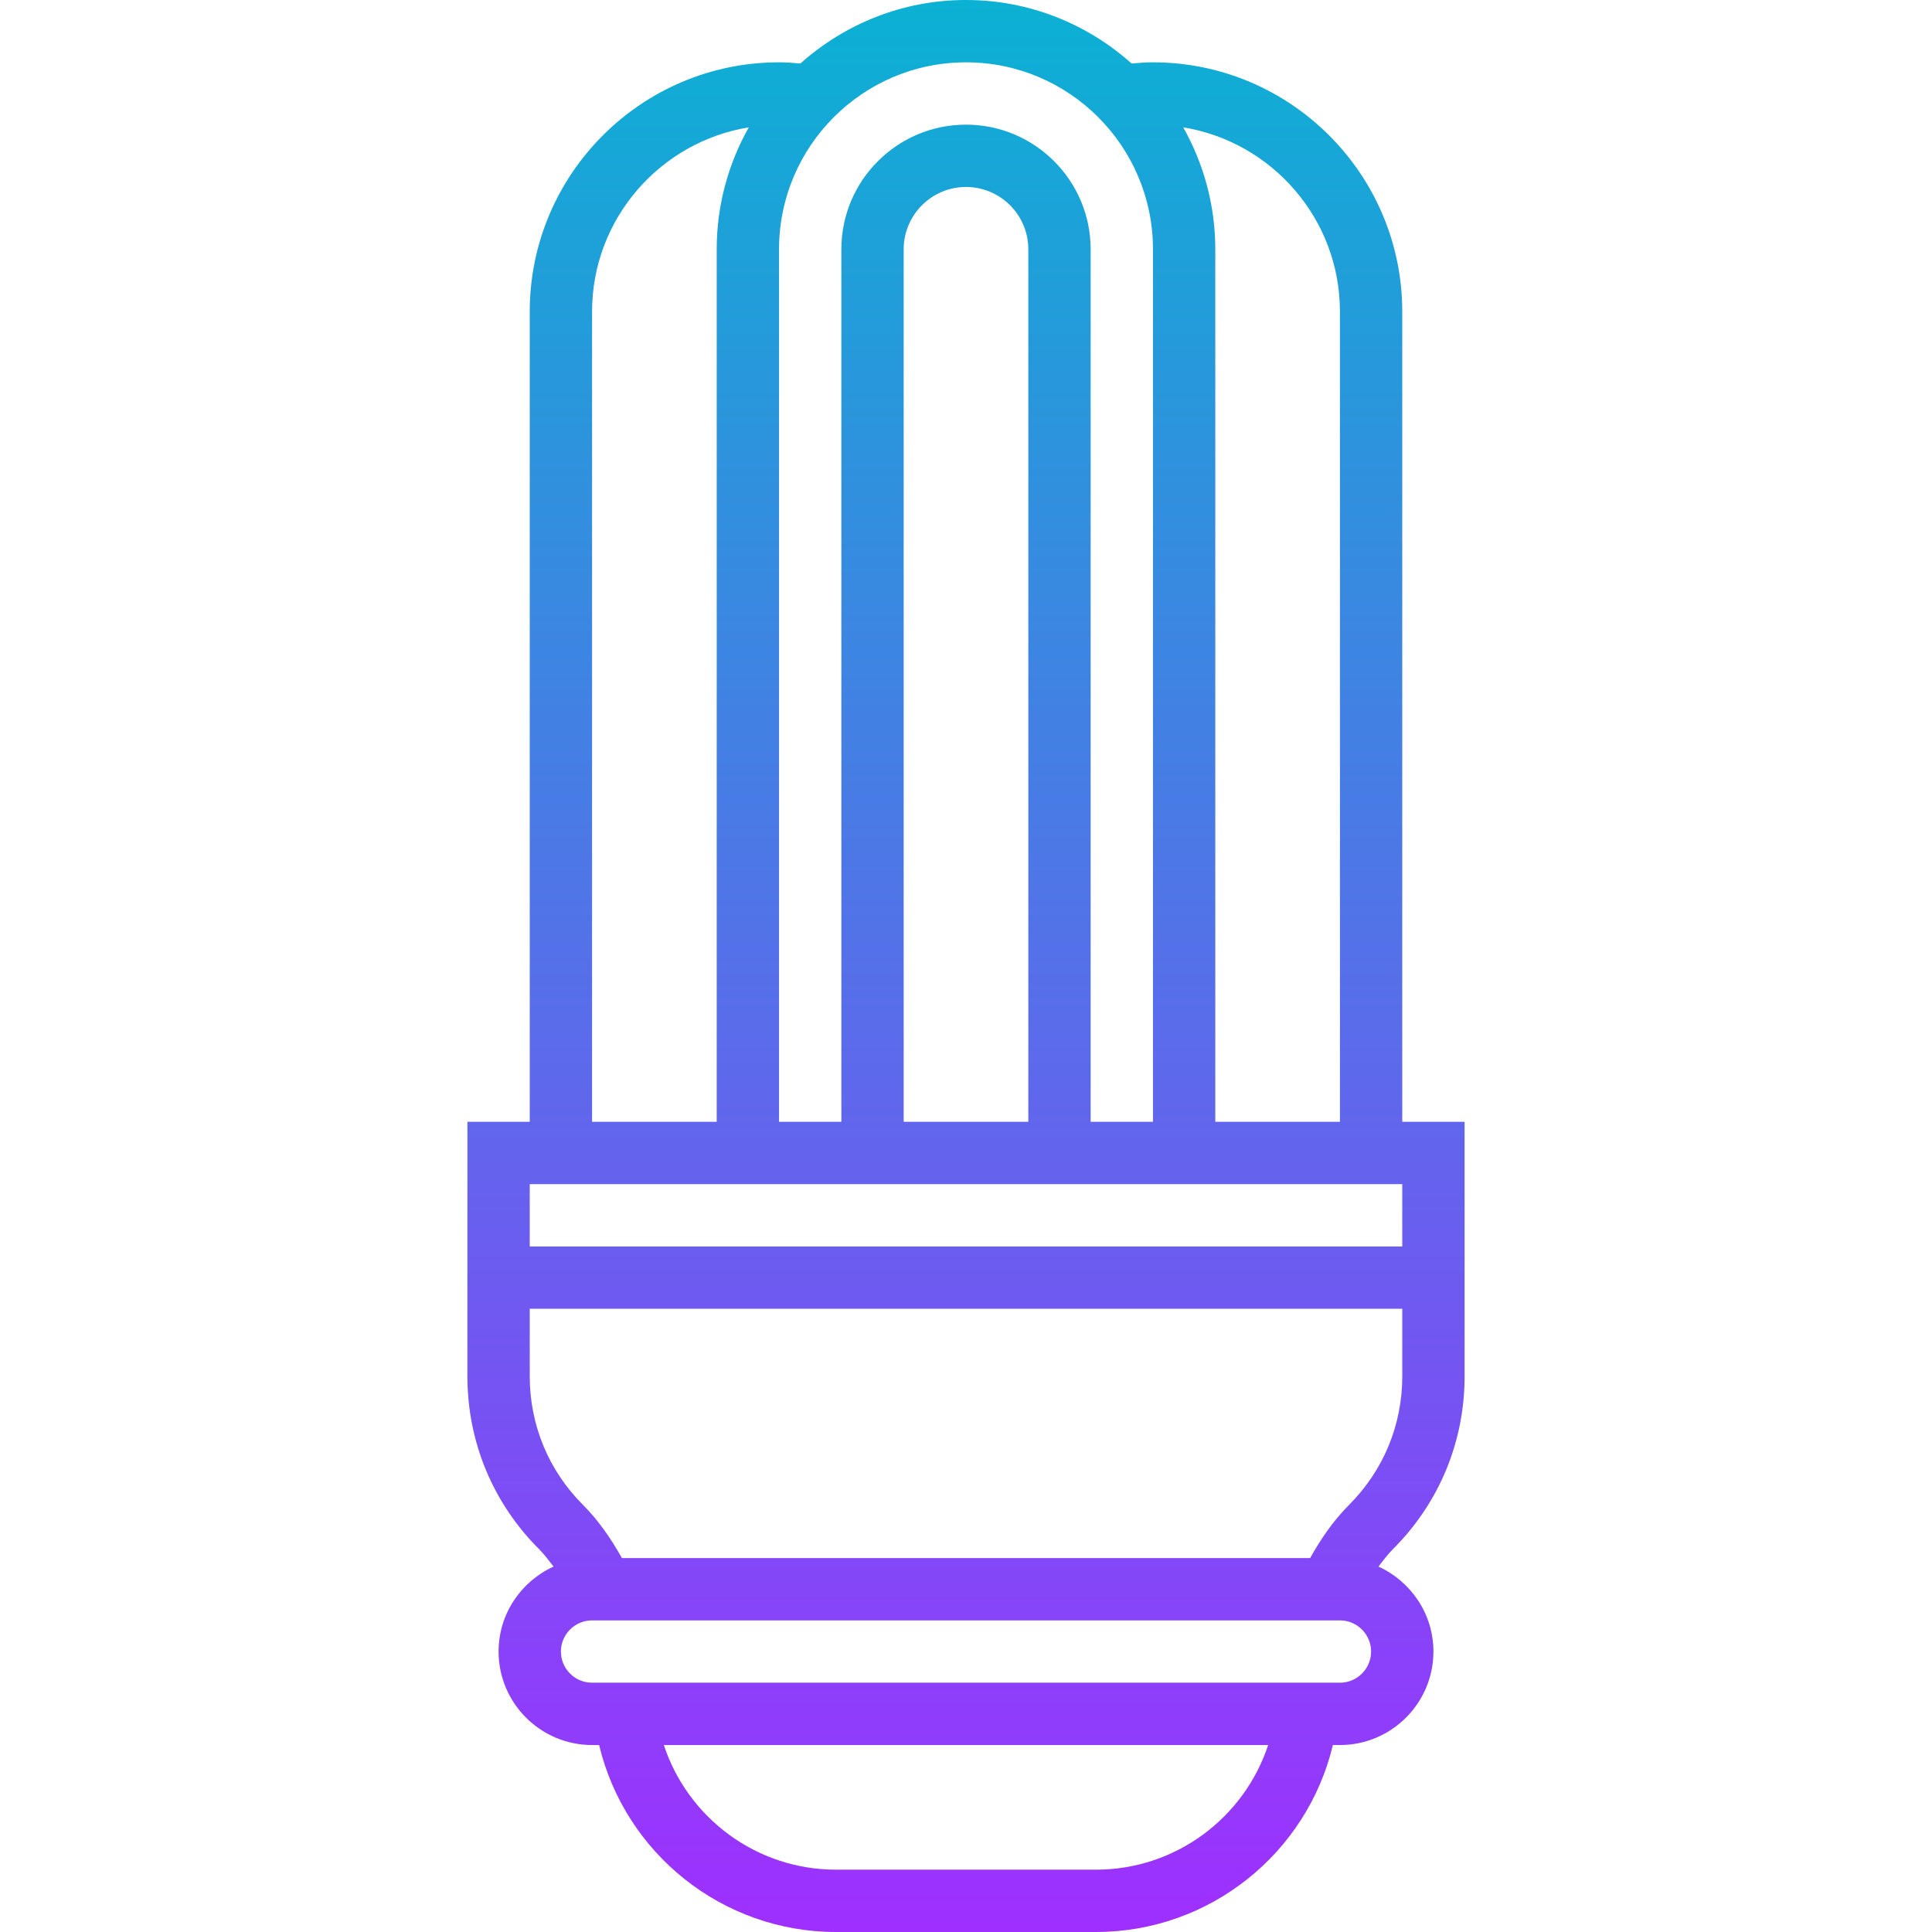 <svg height="496pt" viewBox="-120 0 496 496" width="496pt" xmlns="http://www.w3.org/2000/svg" xmlns:xlink="http://www.w3.org/1999/xlink"><linearGradient id="linear0" gradientUnits="userSpaceOnUse" x1="128" x2="128" y1="496" y2="0"><stop offset="0" stop-color="#9f2fff"/><stop offset="1" stop-color="#0bb1d3"/></linearGradient><path d="m240 80c0-35.289-28.711-64-64-64-1.742 0-3.566.121-5.48.305-11.32-10.105-26.184-16.305-42.52-16.305s-31.199 6.199-42.52 16.305c-1.914-.184-3.738-.305-5.48-.305-35.289 0-64 28.711-64 64v208h-16v65.375c0 16.738 6.52 32.465 18.344 44.281 1.383 1.383 2.566 2.969 3.77 4.527-8.297 3.785-14.113 12.113-14.113 21.816 0 13.23 10.77 24 24 24h1.809c6.648 27.801 31.625 48 60.816 48h66.742c29.199 0 54.168-20.199 60.824-48h1.809c13.23 0 24-10.77 24-24 0-9.703-5.816-18.031-14.113-21.816 1.203-1.559 2.379-3.145 3.77-4.527 11.832-11.824 18.344-27.543 18.344-44.281v-65.375h-16zm-16 0v208h-32v-224c0-11.375-3.016-22.047-8.238-31.312 22.781 3.727 40.238 23.496 40.238 47.312zm-96-64c26.473 0 48 21.527 48 48v224h-16v-224c0-17.648-14.352-32-32-32s-32 14.352-32 32v224h-16v-224c0-26.473 21.527-48 48-48zm16 272h-32v-224c0-8.816 7.176-16 16-16s16 7.184 16 16zm-112-208c0-23.816 17.457-43.586 40.238-47.312-5.223 9.266-8.238 19.938-8.238 31.312v224h-32zm208 224v16h-224v-16zm-78.633 176h-66.742c-20.41 0-38.016-13.258-44.199-32h155.148c-6.184 18.742-23.797 32-44.207 32zm62.633-48h-192c-4.406 0-8-3.586-8-8s3.594-8 8-8h192c4.406 0 8 3.586 8 8s-3.594 8-8 8zm2.344-45.656c-3.984 3.984-7.199 8.664-10 13.656h-176.68c-2.801-4.992-6.016-9.672-10-13.656-8.816-8.809-13.664-20.512-13.664-32.969v-17.375h224v17.375c0 12.457-4.848 24.16-13.656 32.969zm0 0" fill="url(#linear0)"/></svg>